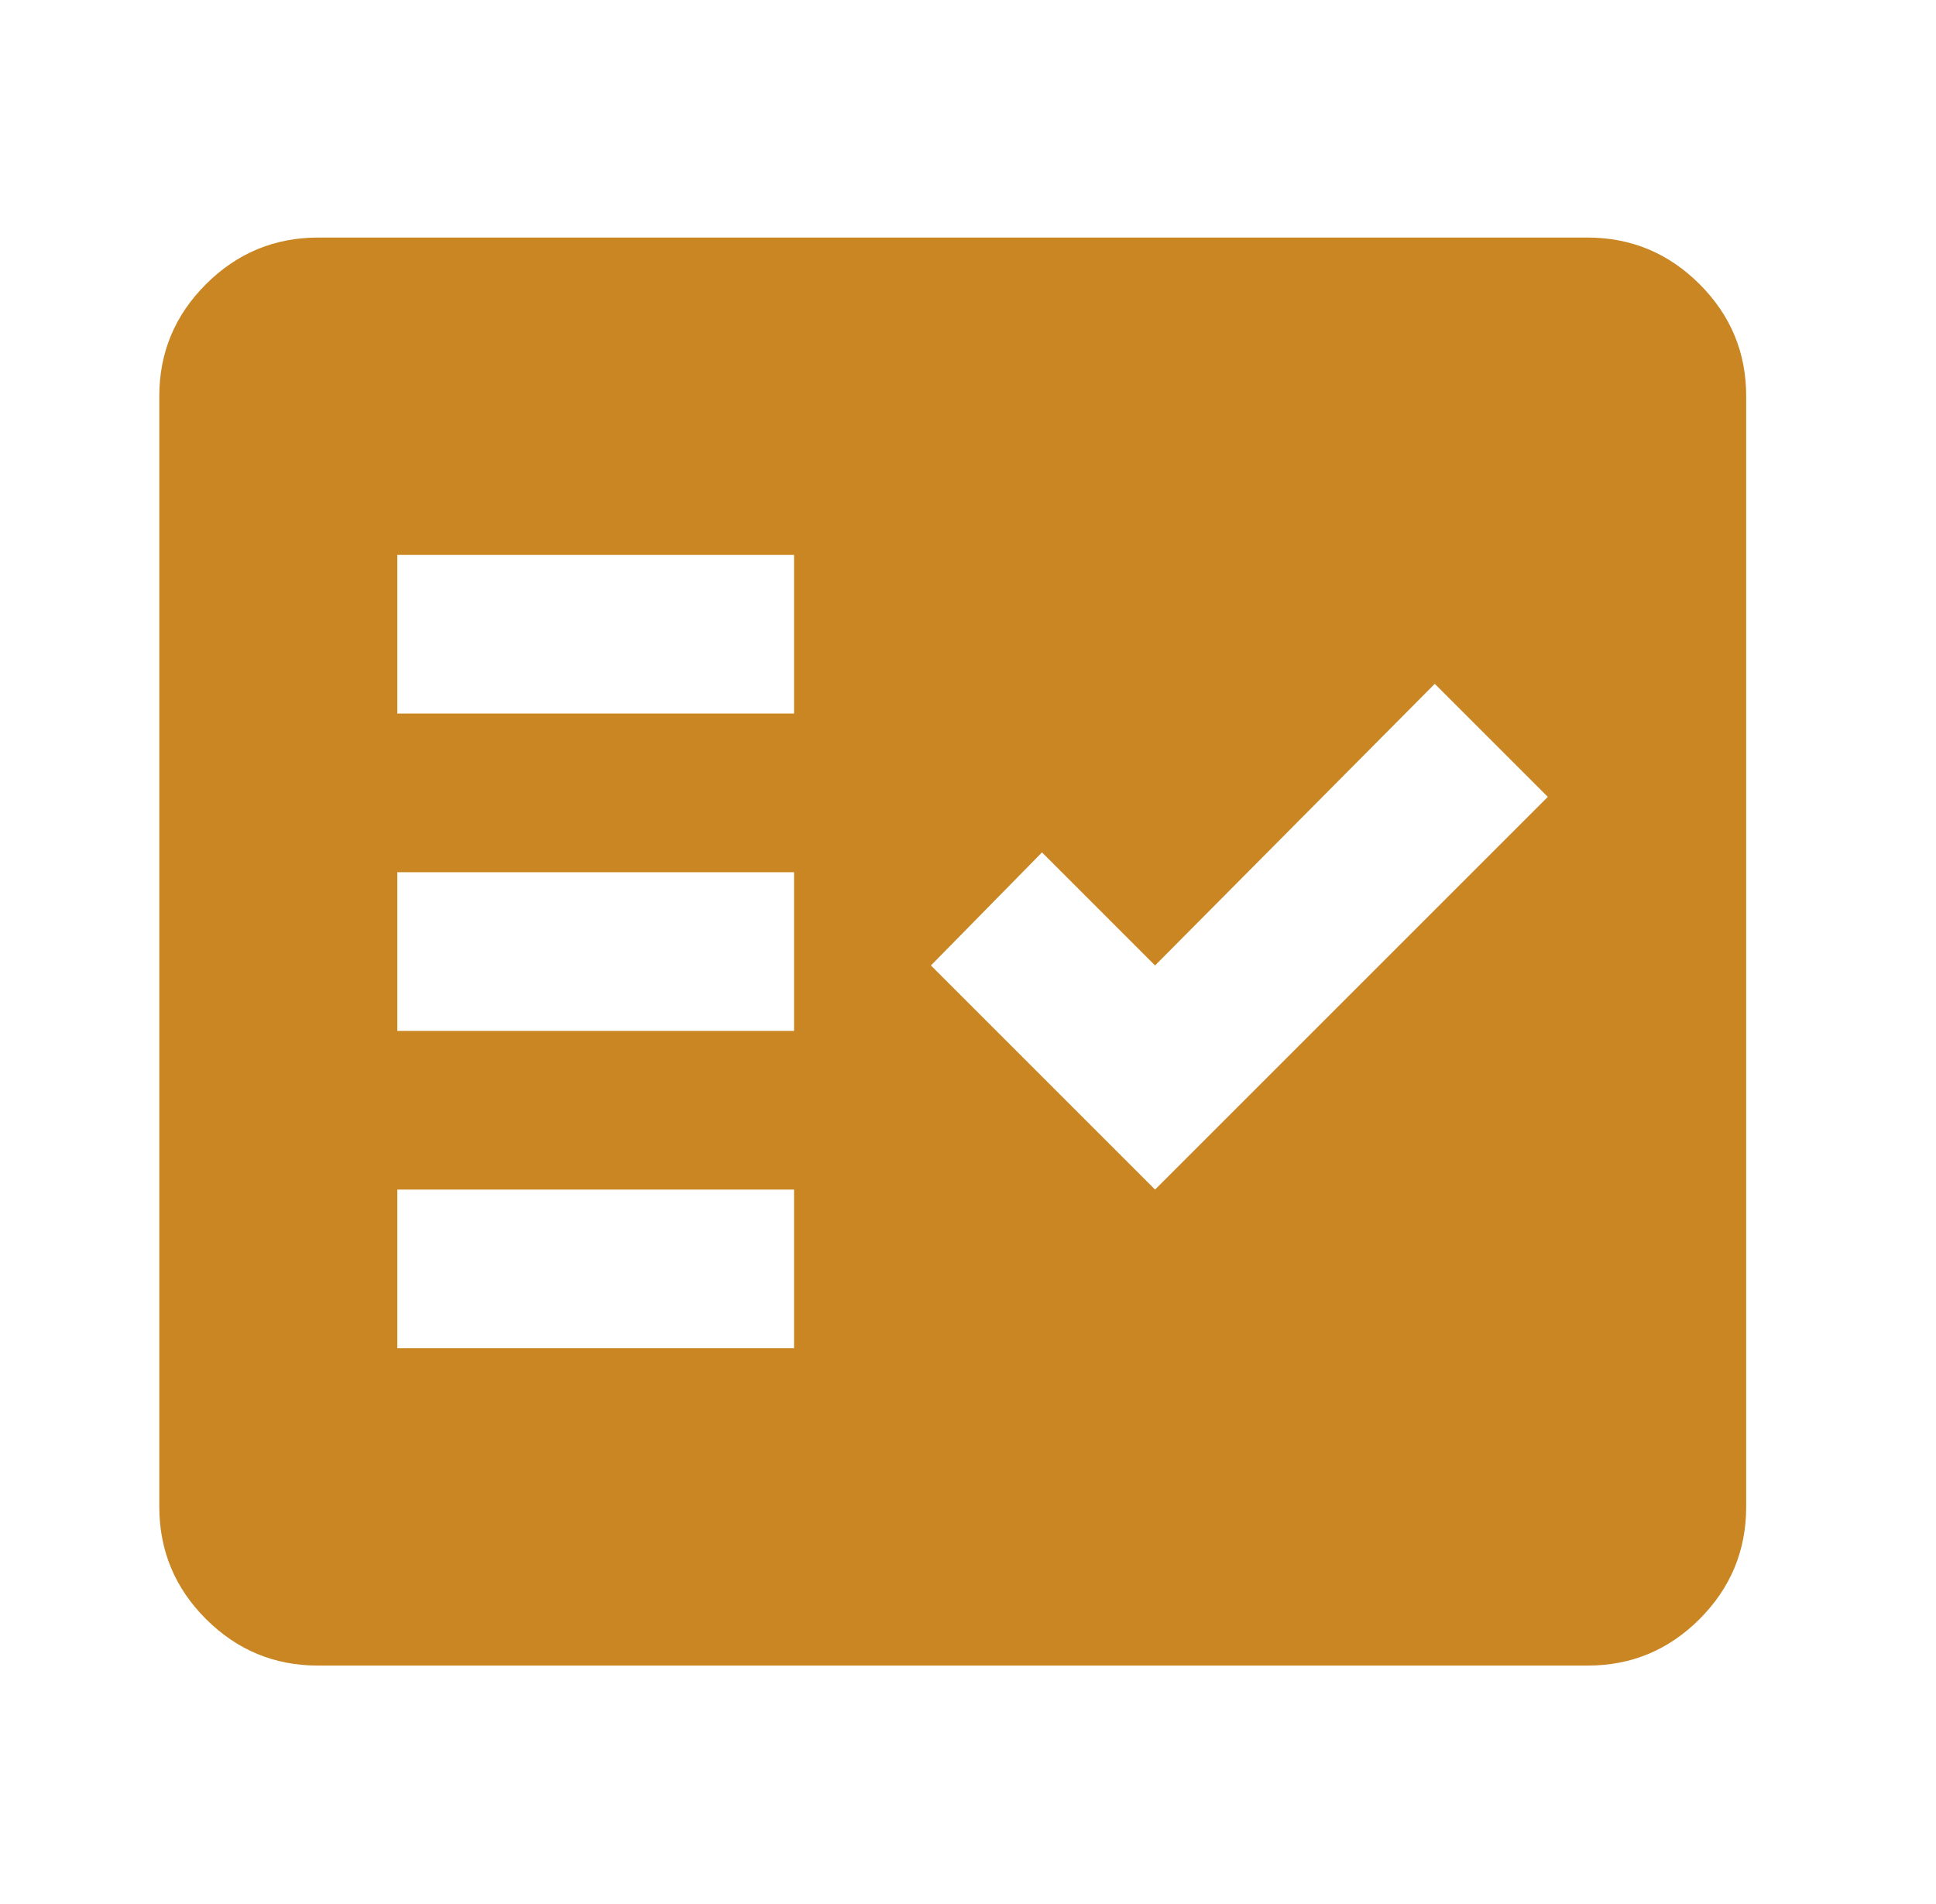 <svg width="61" height="60" viewBox="0 0 61 60" fill="none" xmlns="http://www.w3.org/2000/svg">
<path d="M10.019 52.486C8.644 52.486 7.468 51.997 6.489 51.019C5.511 50.041 5.021 48.863 5.019 47.486V12.486C5.019 11.111 5.509 9.935 6.489 8.956C7.469 7.978 8.646 7.488 10.019 7.486H50.019C51.394 7.486 52.572 7.976 53.552 8.956C54.532 9.936 55.021 11.113 55.019 12.486V47.486C55.019 48.861 54.53 50.039 53.552 51.019C52.574 51.999 51.396 52.488 50.019 52.486H10.019ZM12.519 42.486H25.019V37.486H12.519V42.486ZM36.394 37.486L48.769 25.111L45.207 21.549L36.394 30.424L32.832 26.861L29.332 30.424L36.394 37.486ZM12.519 32.486H25.019V27.486H12.519V32.486ZM12.519 22.486H25.019V17.486H12.519V22.486Z" fill="#C98623"/>
</svg>
